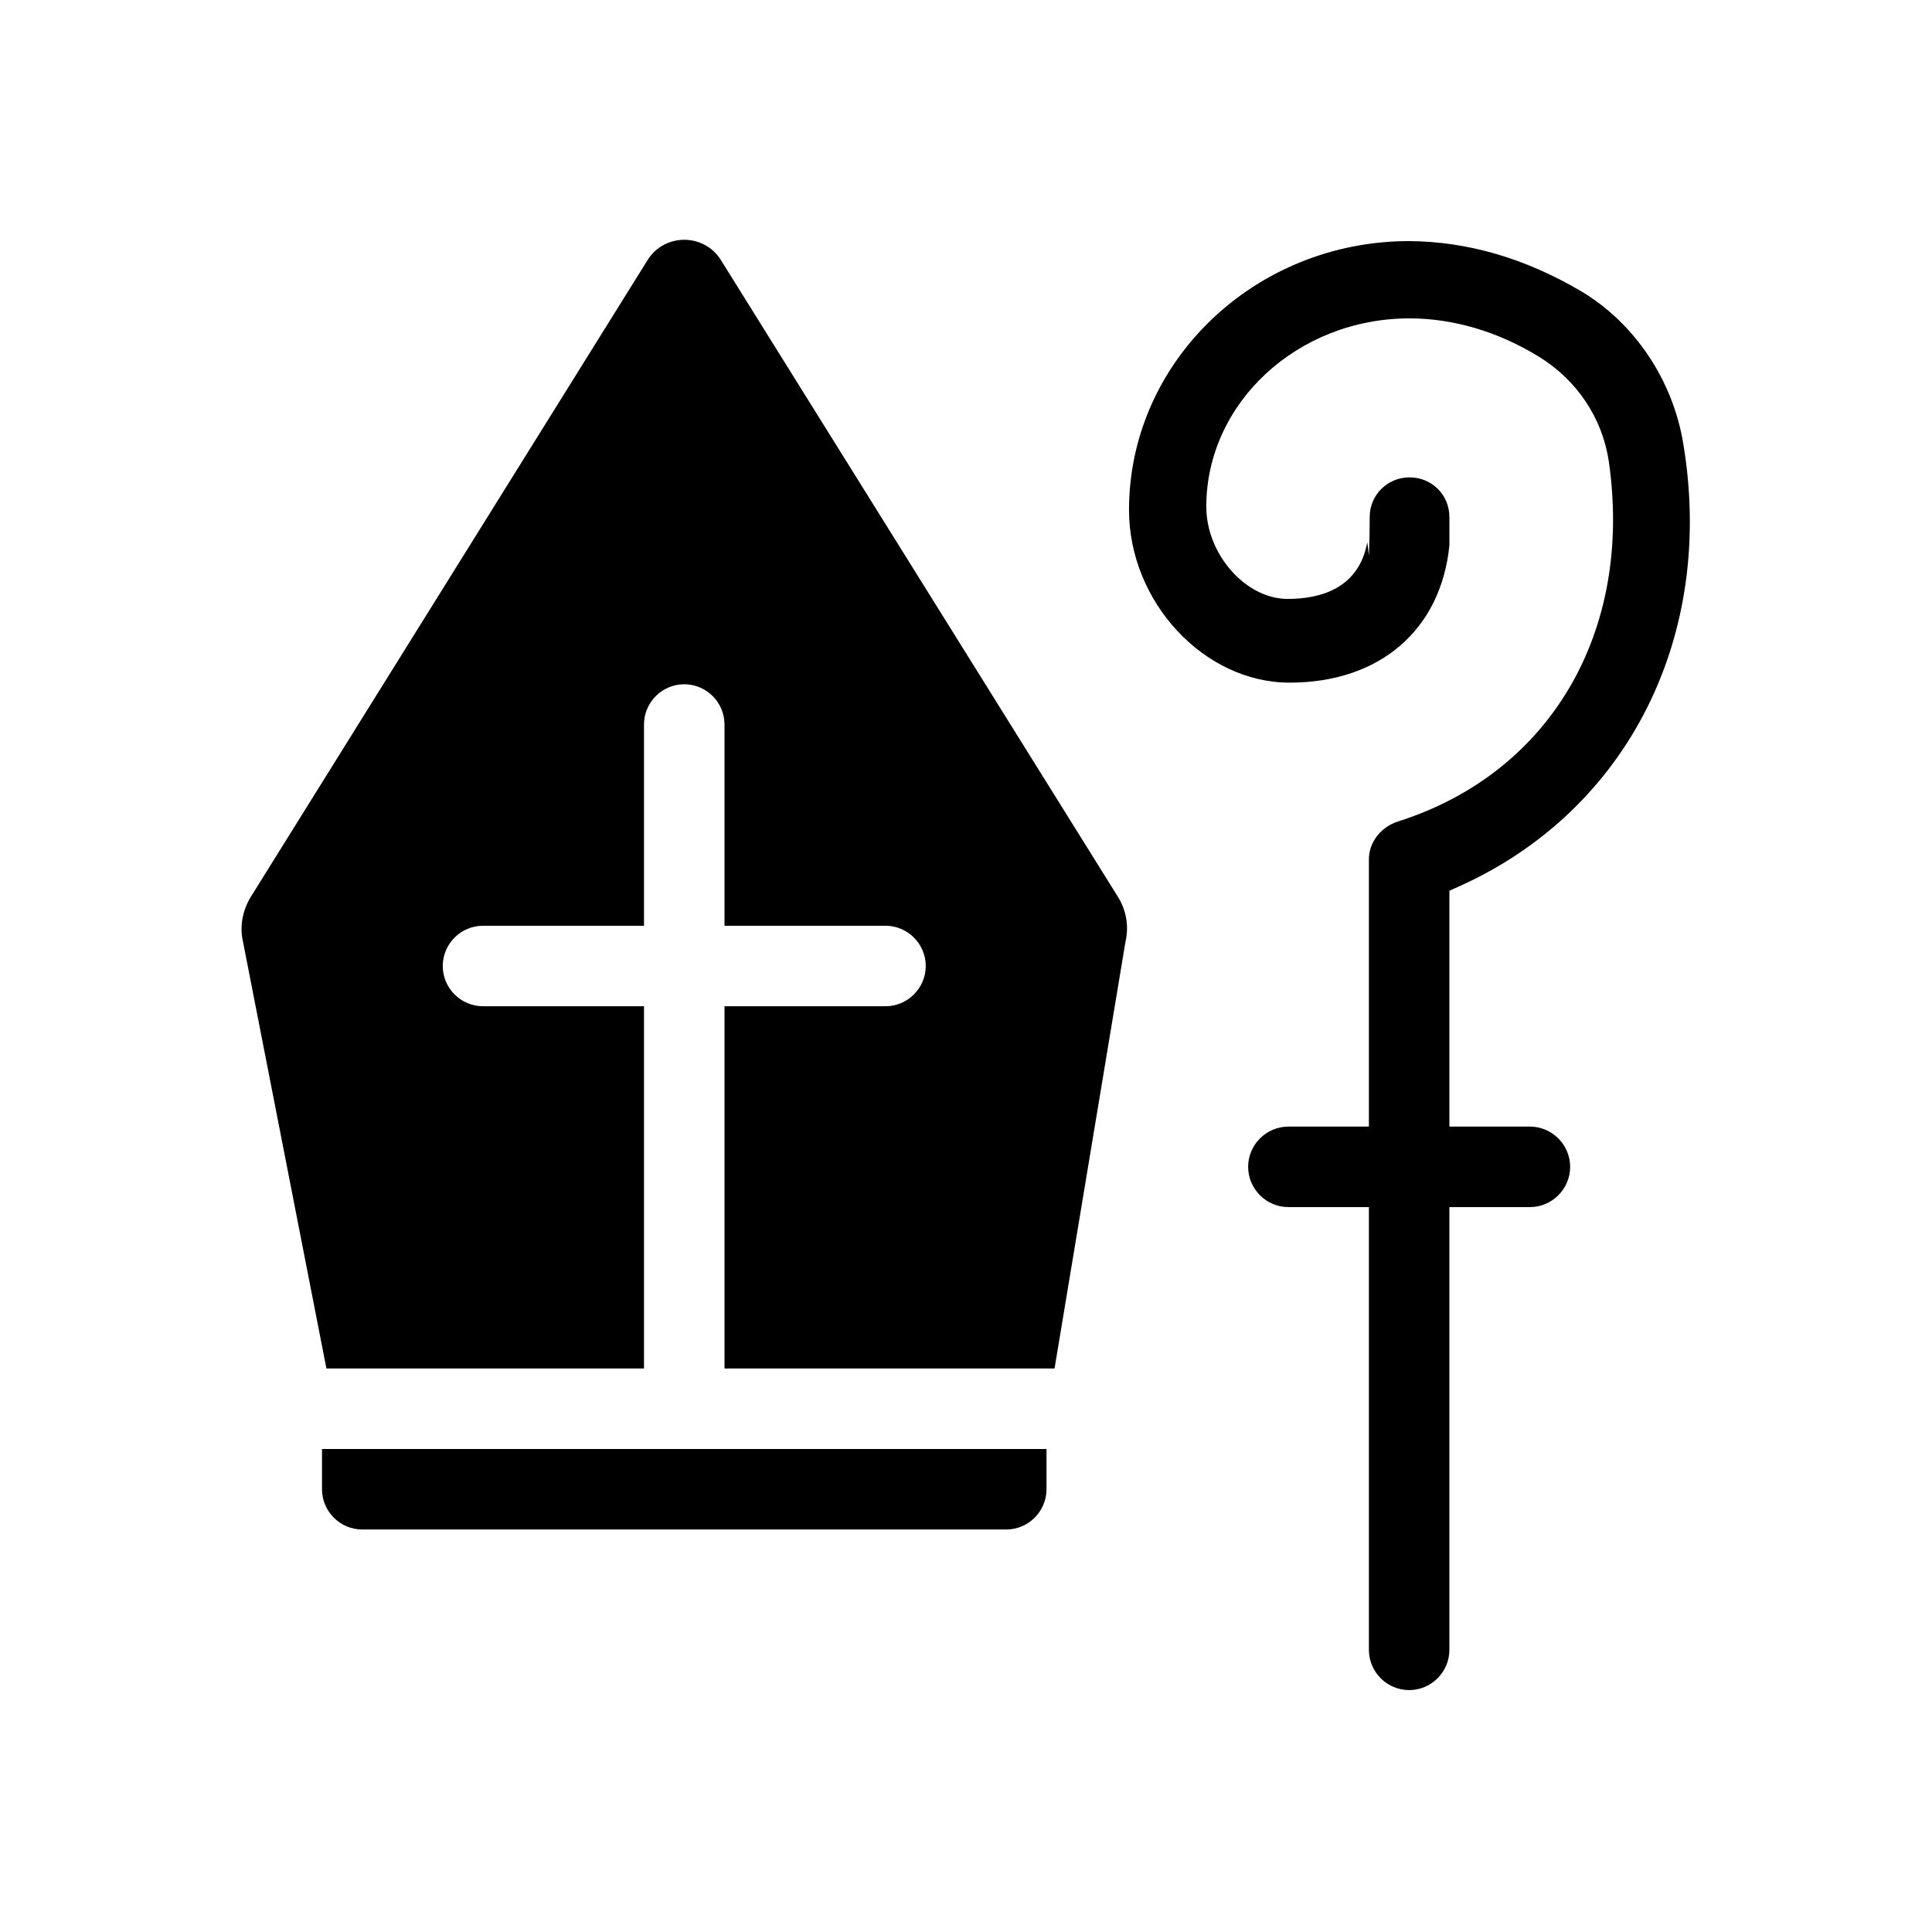 <svg xmlns="http://www.w3.org/2000/svg" viewBox="0 0 48 48"><title>Sinterklaas</title><path d="M35 6h.03H35Zm6.82 5.02c-.26-1.58-1.21-2.99-2.53-3.78-1.39-.82-2.82-1.24-4.28-1.25-3.84 0-6.96 3-6.96 6.68 0 2.28 1.86 4.29 3.99 4.29 2.25 0 3.76-1.32 3.97-3.41v-.7c0-.56-.44-.99-.99-.99s-.99.44-.99.98-.02.96-.02.96l-.04-.33c-.21 1.15-1.16 1.41-1.98 1.41-1.04 0-2.02-1.11-2.02-2.29 0-2.58 2.27-4.68 5.05-4.68 1.09 0 2.2.33 3.21.95.95.58 1.58 1.53 1.74 2.6.61 4.23-1.45 7.75-5.24 8.95-.43.14-.72.52-.72.94v6.64h-2c-.55 0-1 .45-1 1s.45 1 1 1h2v11c0 .55.45 1 1 1s1-.45 1-1v-11h2c.55 0 1-.45 1-1s-.45-1-1-1h-2v-5.86l.29-.13c4.15-1.89 6.32-6.2 5.52-10.98ZM17.91 6.46c-.42-.67-1.4-.67-1.82 0L6.22 22.3c-.2.34-.27.73-.18 1.11L8.11 34H16v-9h-4c-.55 0-1-.45-1-1s.45-1 1-1h4v-5c0-.55.45-1 1-1s1 .45 1 1v5h4c.55 0 1 .45 1 1s-.45 1-1 1h-4v9h8.2l1.76-10.59c.09-.38.03-.78-.18-1.12L17.91 6.46ZM25 36H8v1c0 .55.45 1 1 1h16c.55 0 1-.45 1-1v-1h-1Z"/></svg>
